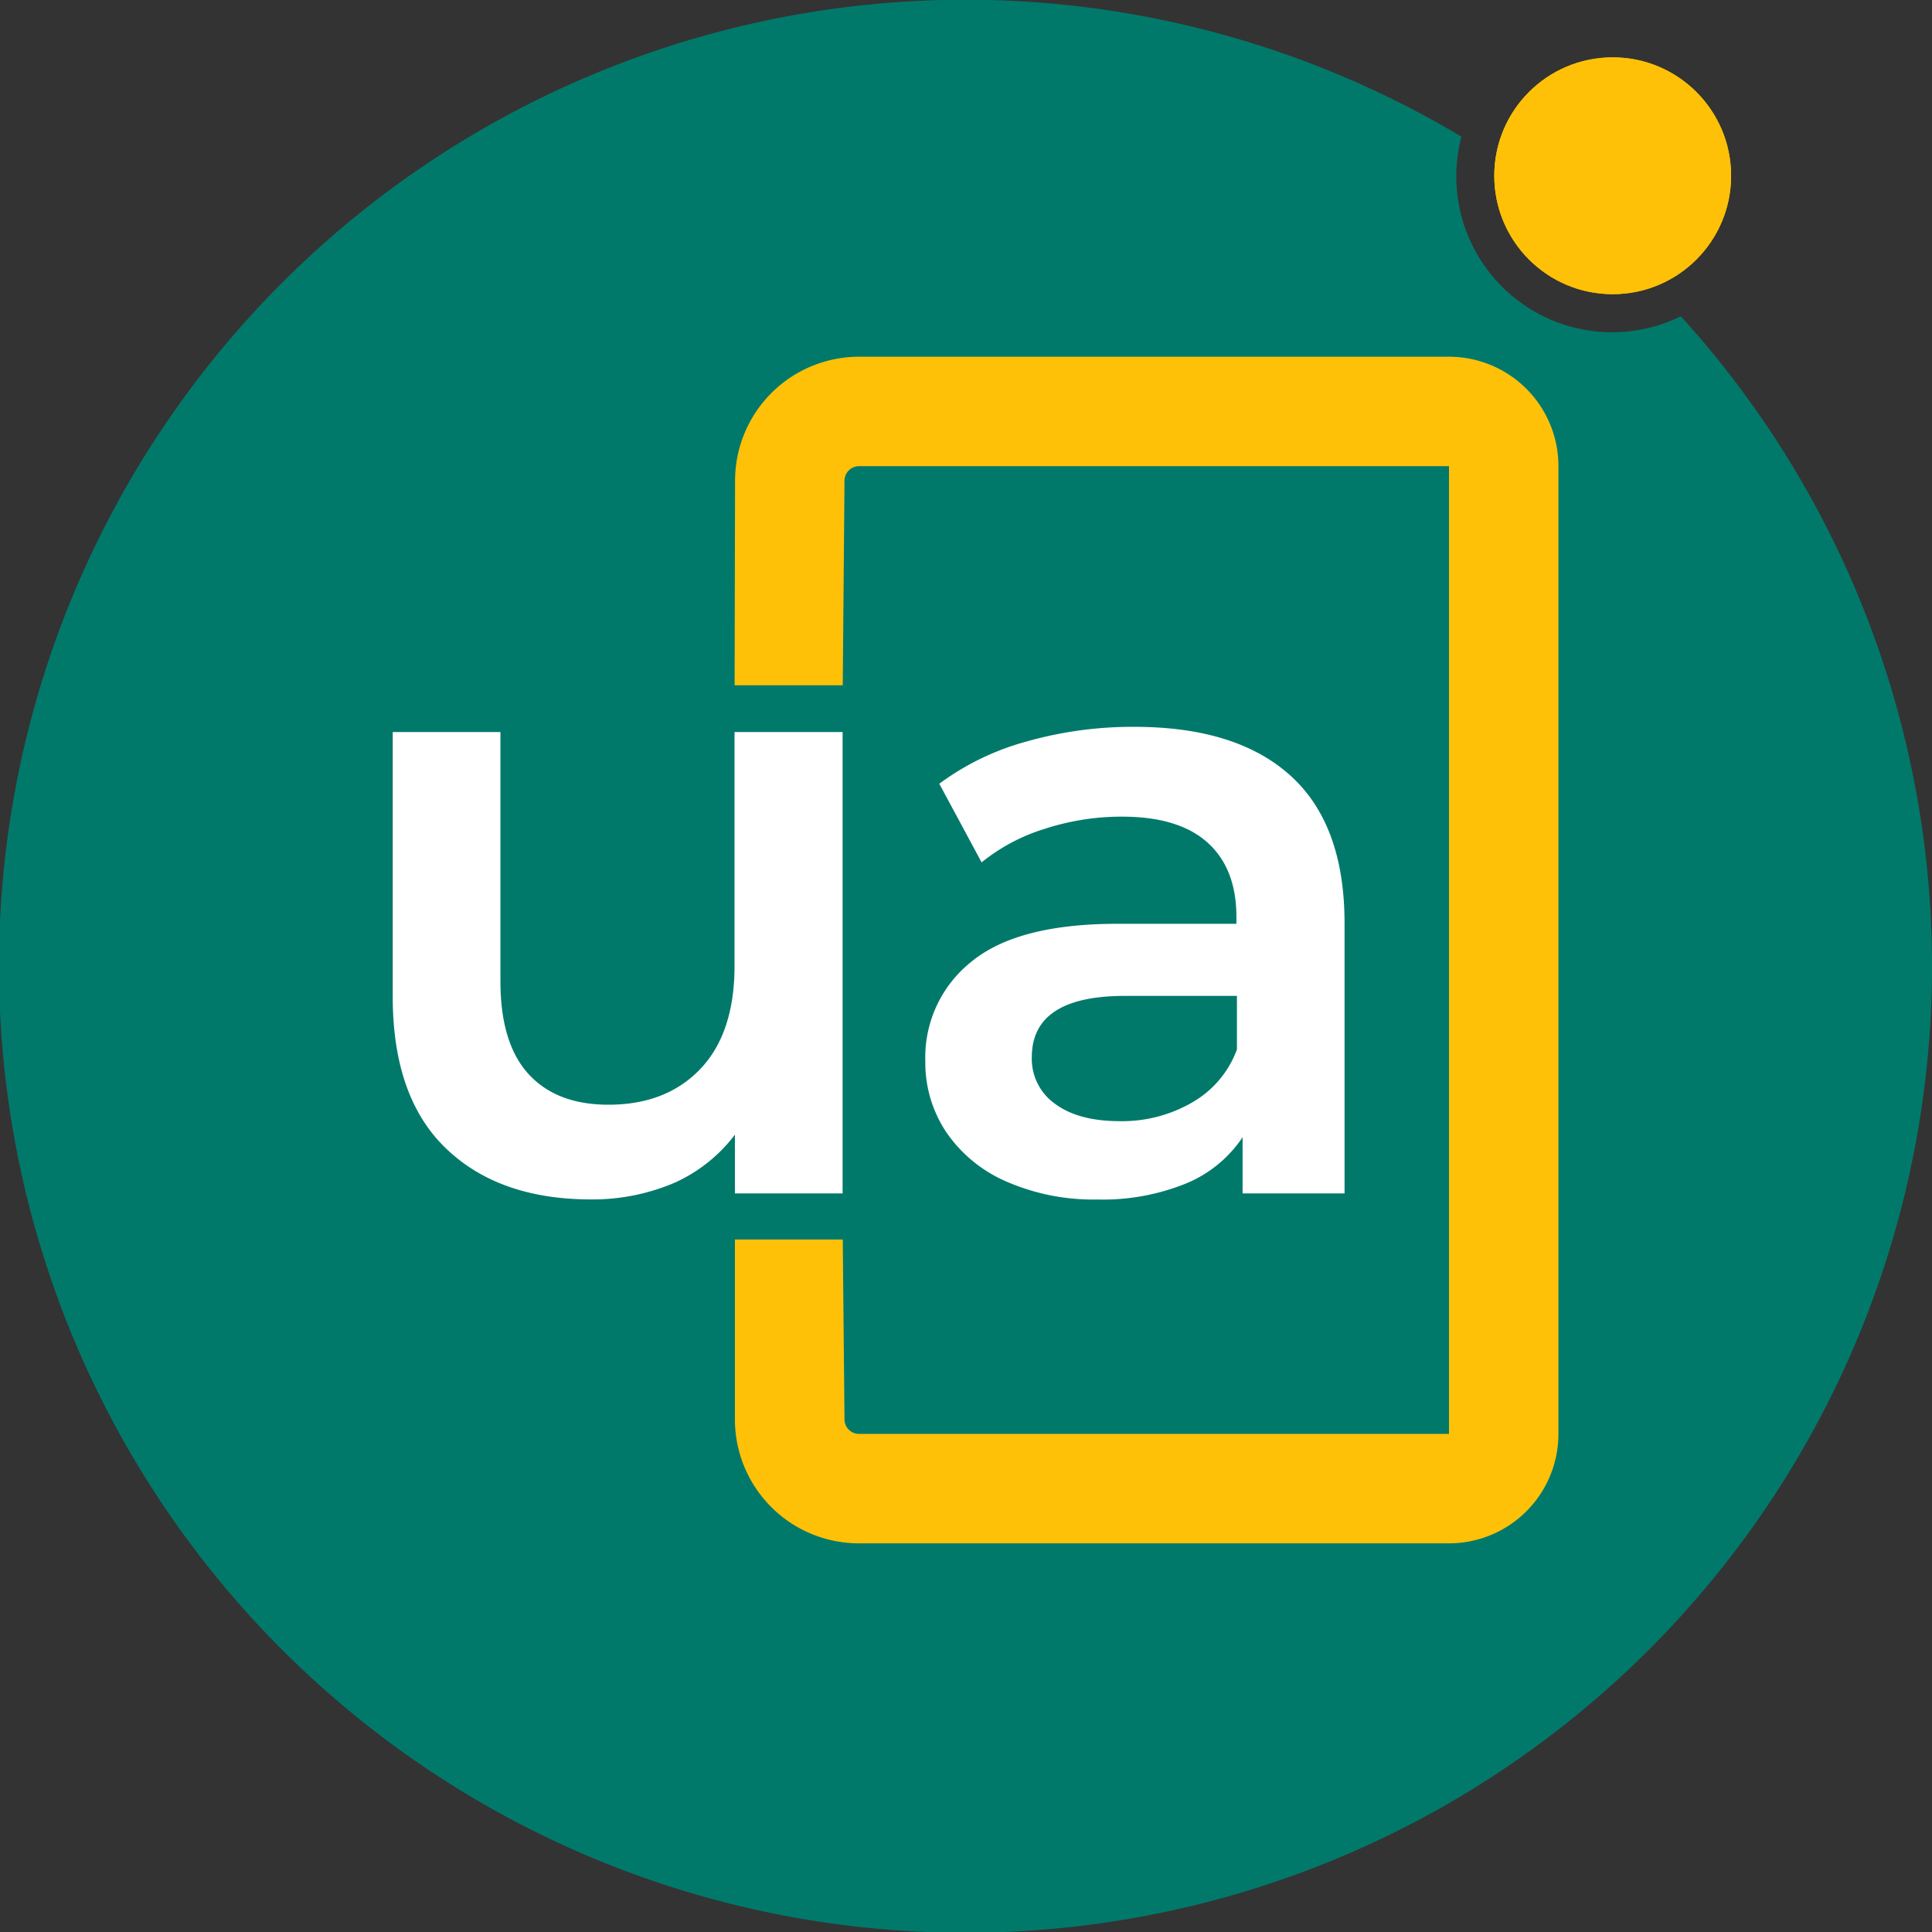 <svg id="Слой_1" data-name="Слой 1" xmlns="http://www.w3.org/2000/svg" viewBox="0 0 256 256"><rect x="0" y="0" width="256" height="256" fill="#333333" stroke="none"/><defs><style>.cls-1{fill:#00796b;}.cls-2{fill:#fff;}.cls-3{fill:#ffc107;}</style></defs><title>Монтажная область 6 копия 3</title><path class="cls-1" d="M222.72,41.91a20.65,20.65,0,0,1-29.07-23.8,128.07,128.07,0,1,0,29.07,23.8Z"/><path class="cls-2" d="M111.65,97v61.13H97.38v-7.78a20.62,20.62,0,0,1-7.95,6.35,27.61,27.61,0,0,1-11.1,2.23q-12.25,0-19.29-6.81t-7-20.21V97H66.31v33q0,8.24,3.72,12.31t10.59,4.07q7.67,0,12.19-4.75t4.52-13.68V97Z"/><path class="cls-2" d="M171,102.78q7.15,6.47,7.16,19.52v35.83H164.65v-7.44a16.65,16.65,0,0,1-7.5,6.13,29.32,29.32,0,0,1-11.73,2.12,28.76,28.76,0,0,1-12-2.35,18.55,18.55,0,0,1-8-6.52,16.55,16.55,0,0,1-2.81-9.44,16.19,16.19,0,0,1,6.13-13.22q6.12-5,19.29-5h15.8v-.92q0-6.41-3.83-9.85t-11.39-3.43a32.87,32.87,0,0,0-10.13,1.6,24.92,24.92,0,0,0-8.41,4.46l-5.61-10.42A34.75,34.75,0,0,1,136,98.26a51.46,51.46,0,0,1,14.31-1.95Q163.85,96.31,171,102.78ZM158,146.06a13.39,13.39,0,0,0,5.9-7v-7.1H149.08q-12.36,0-12.36,8.13a7.3,7.3,0,0,0,3.09,6.18q3.09,2.29,8.59,2.29A18.48,18.48,0,0,0,158,146.06Z"/><path class="cls-3" d="M192,47.27H113.81A16.43,16.43,0,0,0,97.4,63.68l-.06,27.12h14.33l.23-27.12a1.93,1.93,0,0,1,1.91-1.91H192V190H113.81a1.93,1.93,0,0,1-1.91-1.91l-.23-23.85H97.38l0,23.85a16.43,16.43,0,0,0,16.41,16.41H192a14.5,14.5,0,0,0,14.5-14.5V61.77A14.5,14.5,0,0,0,192,47.27Z"/><circle class="cls-3" cx="213.69" cy="23.29" r="15.69"/><circle class="cls-3" cx="213.69" cy="23.29" r="15.69"/></svg>